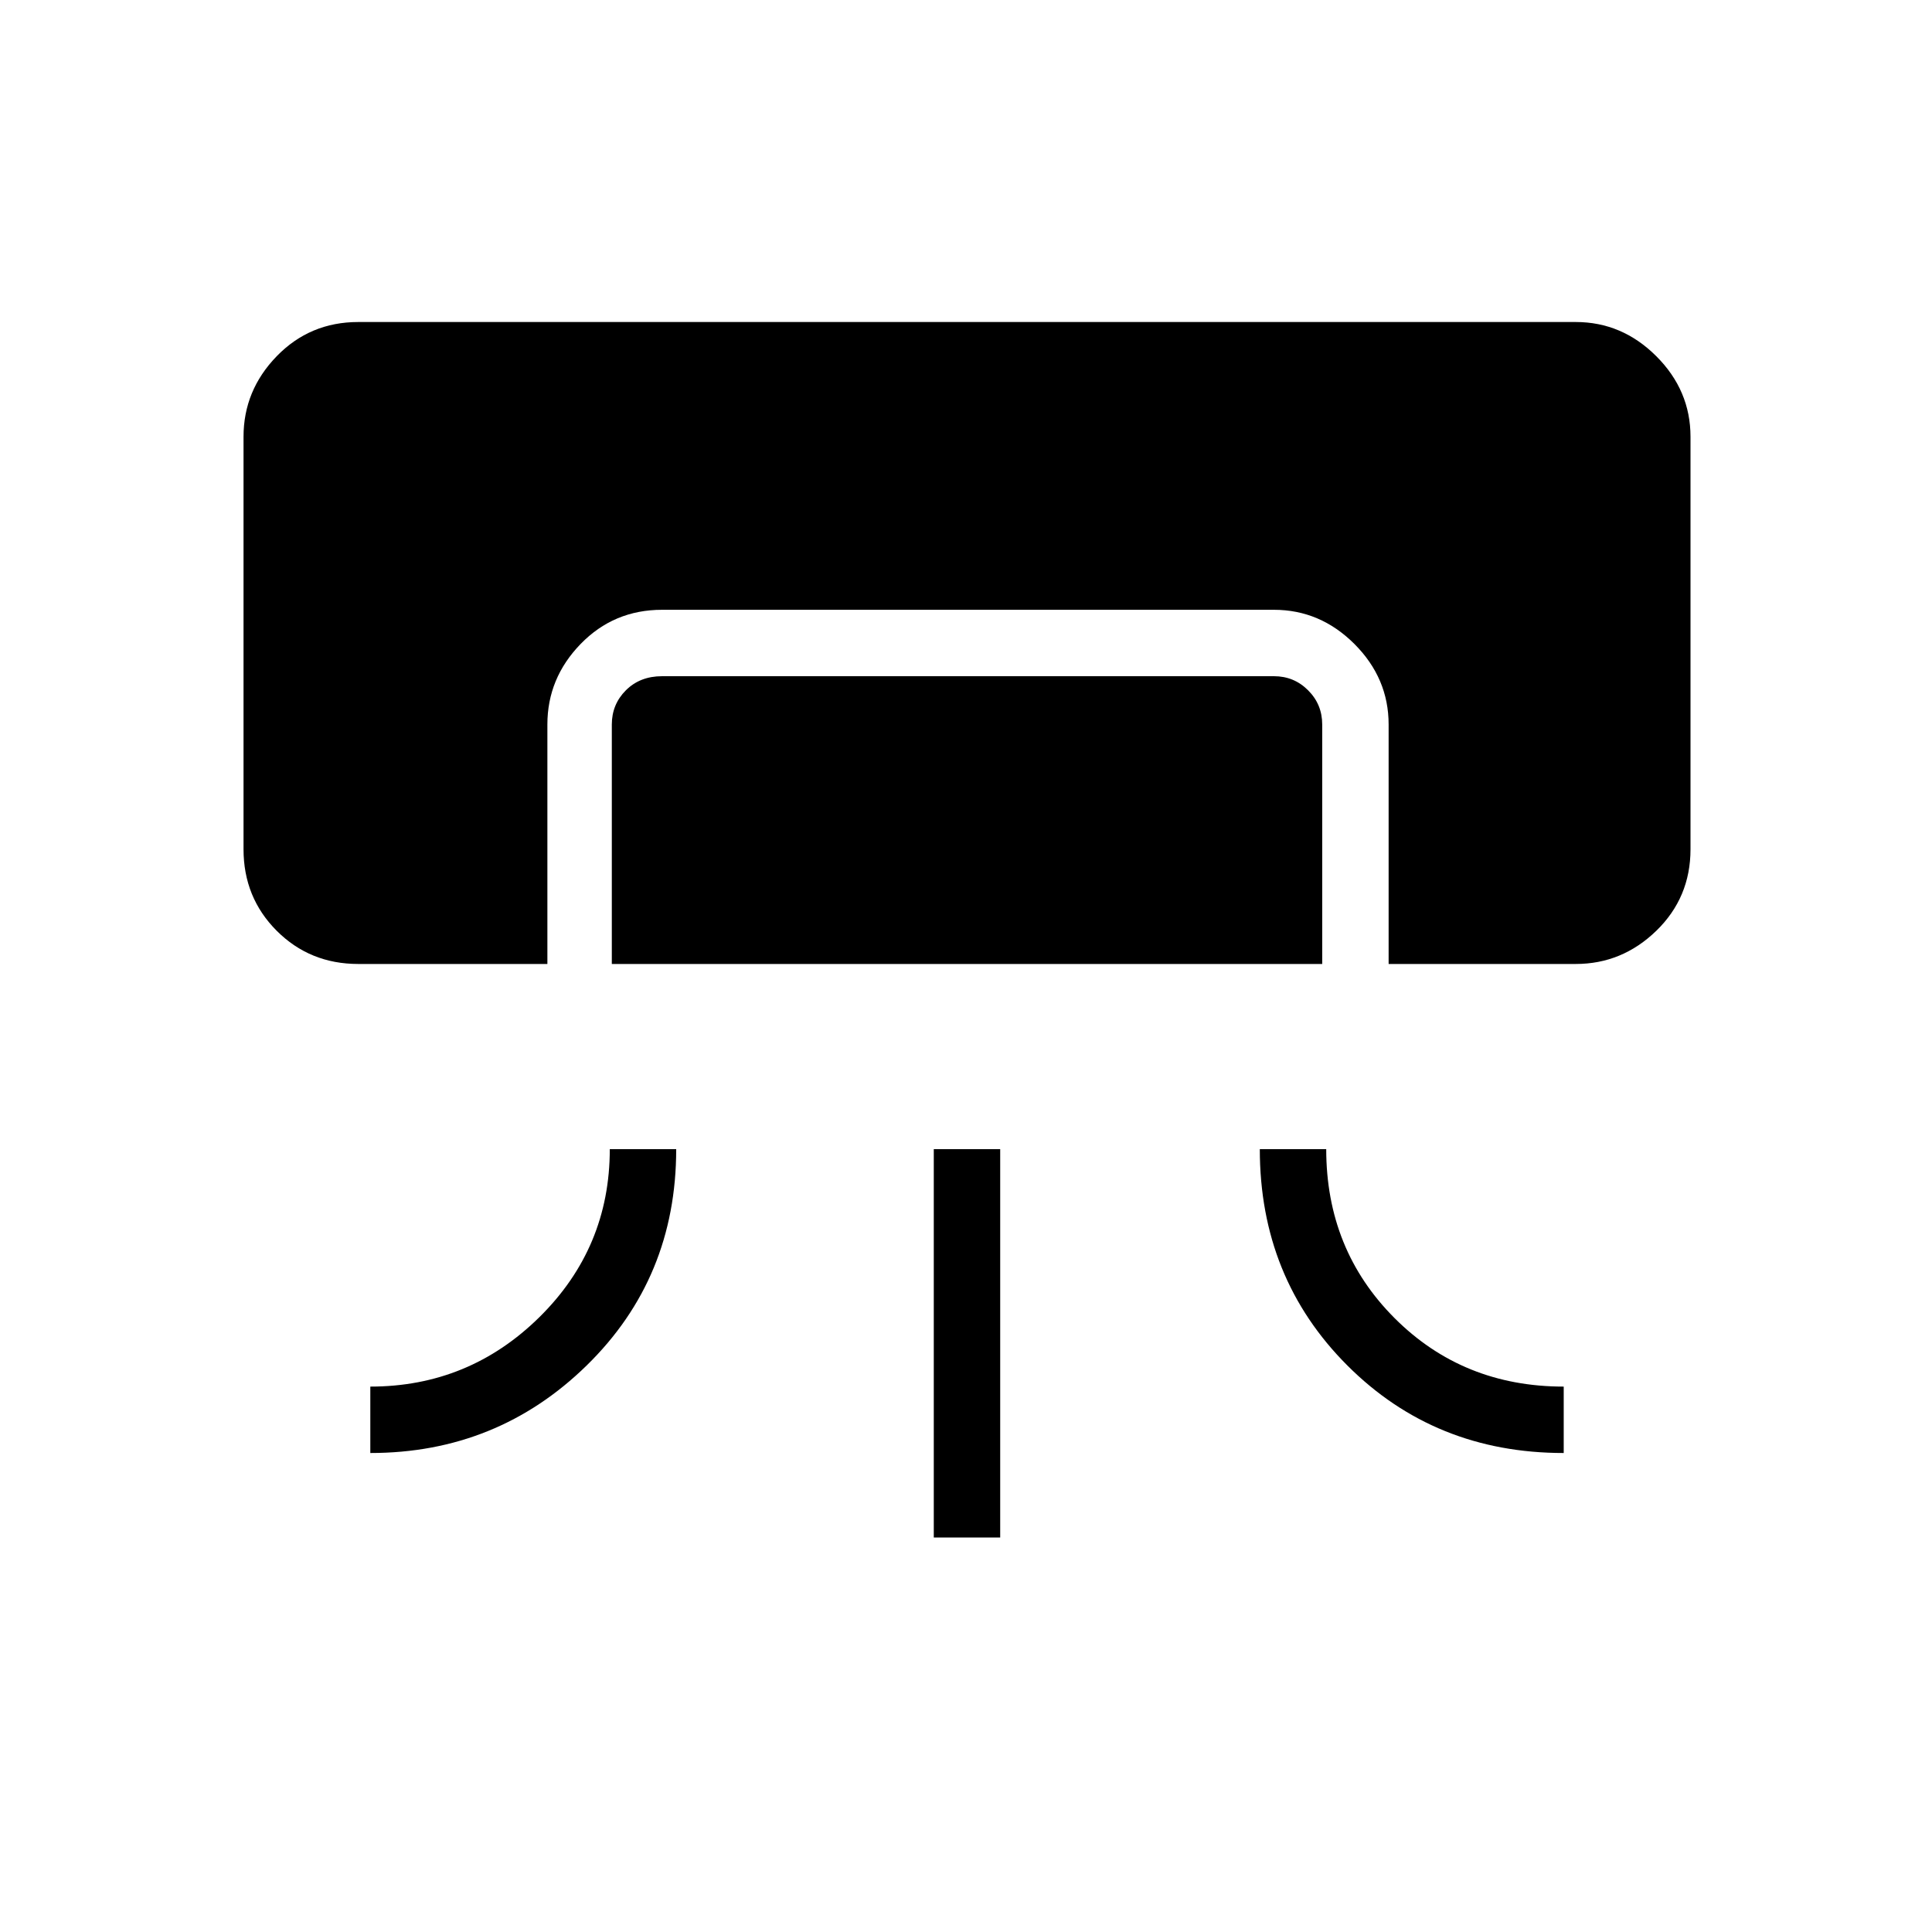 <svg xmlns="http://www.w3.org/2000/svg" height="40" width="40"><path d="M7.417 19.958q-1 0-1.688-.687-.687-.688-.687-1.688V9.042q0-.959.687-1.667.688-.708 1.688-.708h25.208q.958 0 1.667.708.708.708.708 1.667v8.541q0 1-.708 1.688-.709.687-1.667.687H28.75V15q0-.958-.708-1.667-.709-.708-1.667-.708H13.708q-1 0-1.687.708-.688.709-.688 1.667v4.958Zm.25 10.125v-1.375q2.041 0 3.5-1.437 1.458-1.438 1.458-3.479H14q0 2.666-1.854 4.479-1.854 1.812-4.479 1.812Zm5-10.125V15q0-.417.291-.708.292-.292.75-.292h12.667q.417 0 .708.292.292.291.292.708v4.958Zm6.666 11.875v-8.041h1.375v8.041Zm13.042-1.75q-2.667 0-4.479-1.812-1.813-1.813-1.813-4.479h1.375q0 2.083 1.417 3.5 1.417 1.416 3.5 1.416Z"/></svg>